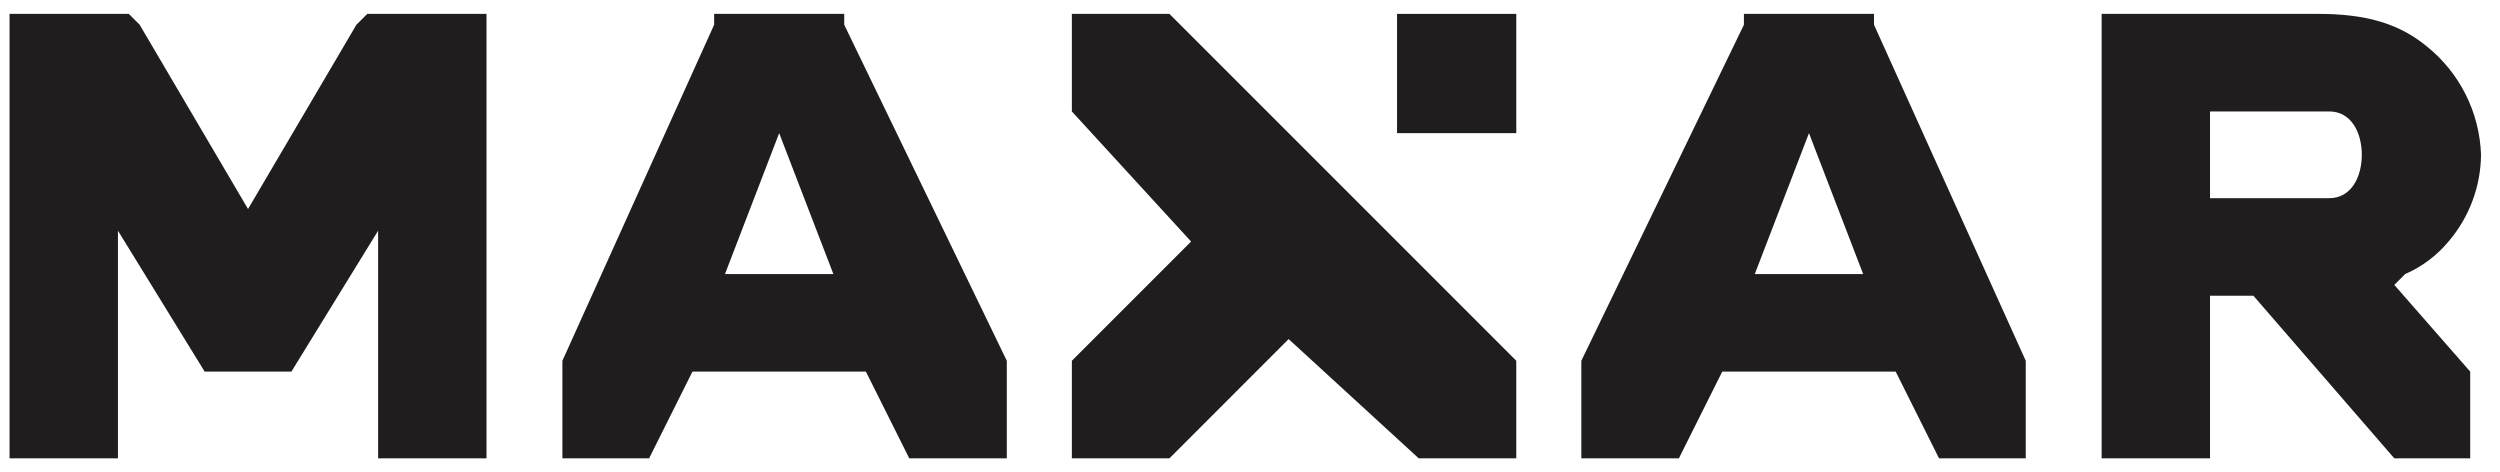 <svg width="90" height="17" viewBox="0 0 90 17" fill="none" xmlns="http://www.w3.org/2000/svg">
<path d="M17.514 16.5H13.612V8.305L10.49 13.378H7.368L4.246 8.305V16.5H0.344V0.5H4.636L5.027 0.89L8.929 7.524L12.831 0.89L13.222 0.5H17.514V16.5Z" fill="#1F1D1D"/>
<path d="M54.586 16.5H51.074L46.391 12.207L42.099 16.5H38.587V12.988L42.879 8.695L38.587 4.012V0.5H42.099L54.586 12.988V16.5Z" fill="#1F1D1D"/>
<path d="M54.586 0.5H50.294V4.793H54.586V0.5Z" fill="#1F1D1D"/>
<path fill-rule="evenodd" clip-rule="evenodd" d="M68.245 13.378L69.805 16.5H72.927V12.988L67.464 0.891V0.5H62.781V0.891L56.928 12.988V16.5H60.44L62.001 13.378H68.245ZM65.123 4.793L67.074 9.866H63.172L65.123 4.793Z" fill="#1F1D1D"/>
<path fill-rule="evenodd" clip-rule="evenodd" d="M32.733 16.5L31.172 13.378H24.928L23.368 16.5H20.246V12.988L25.709 0.891V0.5H30.392V0.891L36.245 12.988V16.5H32.733ZM30.002 9.866L28.05 4.793L26.099 9.866H30.002Z" fill="#1F1D1D"/>
<path fill-rule="evenodd" clip-rule="evenodd" d="M81.122 10.646L86.195 16.5H88.927V13.378L86.195 10.256L86.586 9.866C87.19 9.603 87.725 9.202 88.147 8.695C88.891 7.824 89.306 6.719 89.317 5.573C89.292 4.821 89.105 4.082 88.768 3.409C88.431 2.735 87.953 2.142 87.366 1.671C86.344 0.828 85.131 0.5 83.464 0.5H75.659V16.5H79.561V10.646H81.122ZM79.561 7.134V4.012H83.854C84.648 4.012 85.025 4.779 85.025 5.573C85.025 6.367 84.648 7.134 83.854 7.134H79.561Z" fill="#1F1D1D"/>
</svg>